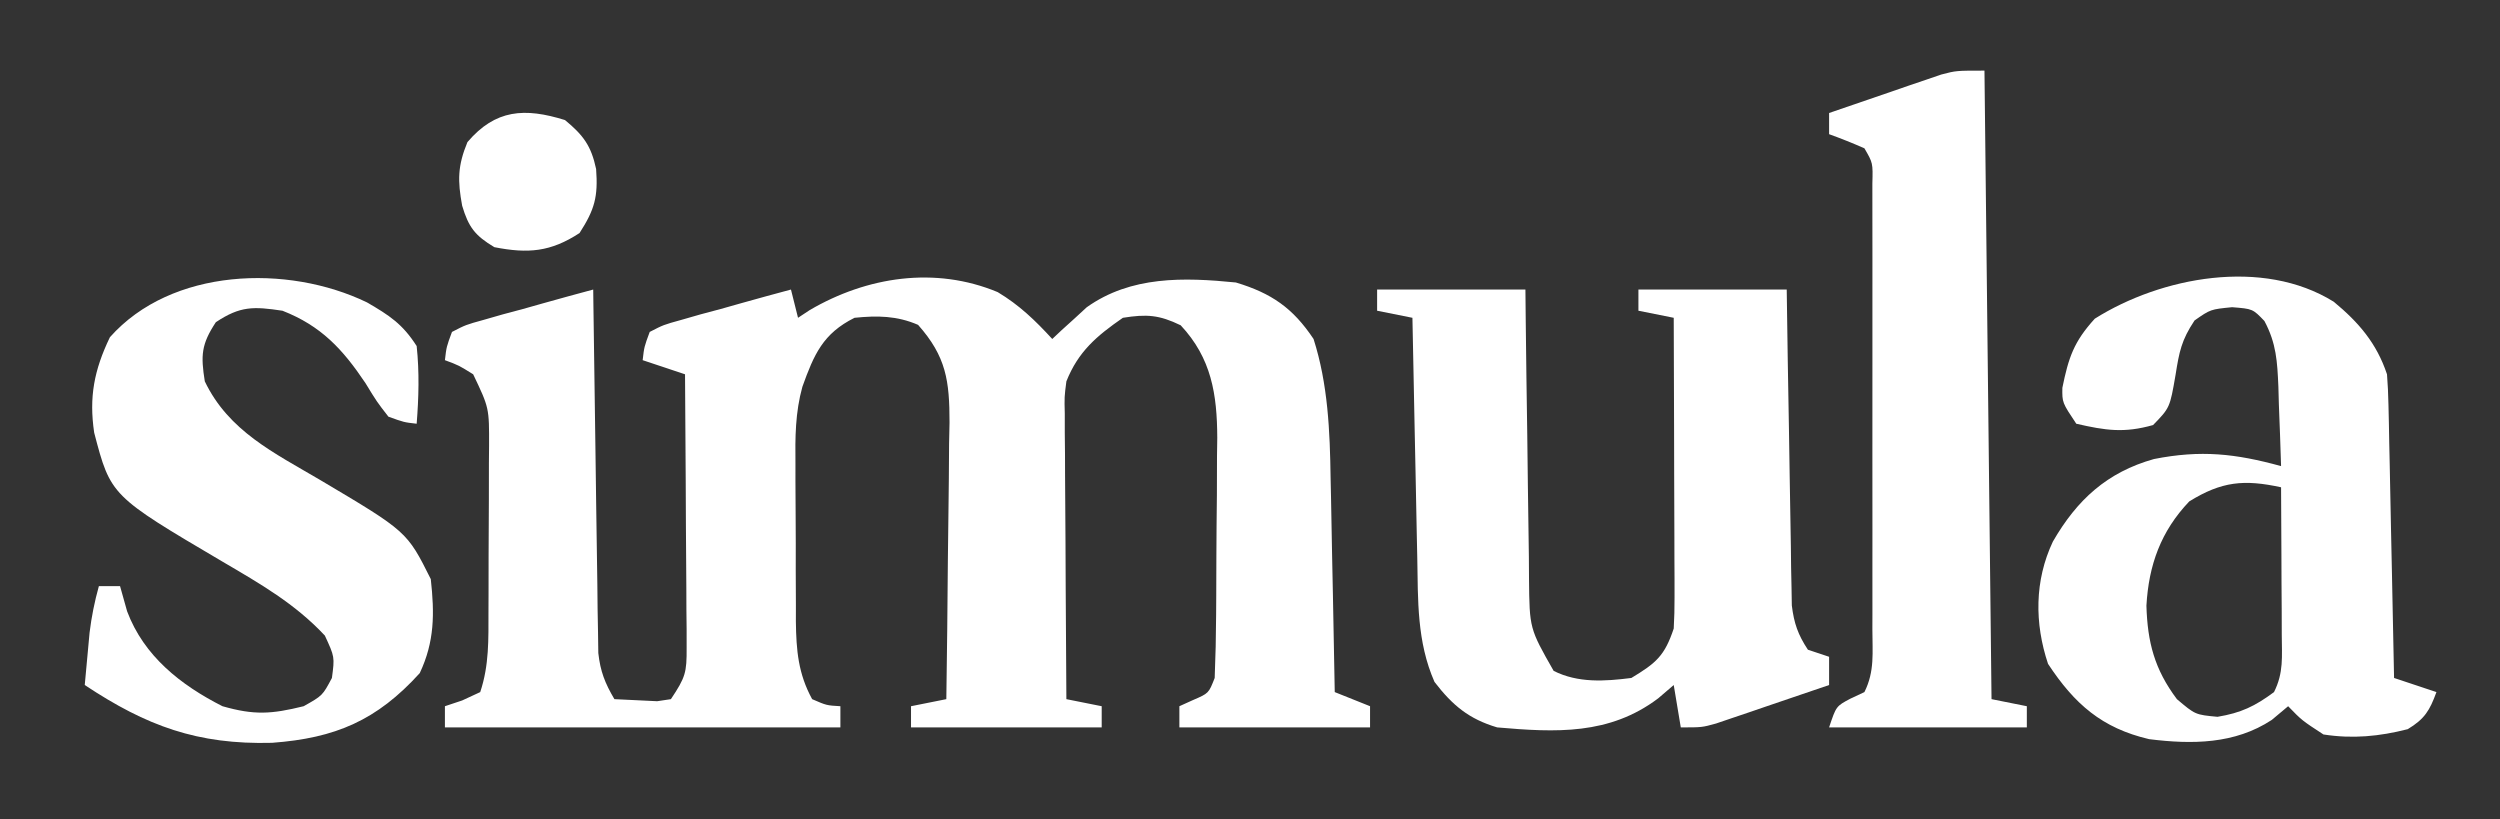<?xml version="1.0" encoding="UTF-8"?>
<svg version="1.1" xmlns="http://www.w3.org/2000/svg" width="354" height="116">
<rect width="100%" height="100%" fill="#333333" stroke="none"/>
<path d="M0 0 C3.077 1.847 5.306 4.002 7.727 6.637 C8.38 6.022 8.38 6.022 9.047 5.395 C9.642 4.856 10.238 4.317 10.852 3.762 C11.432 3.228 12.012 2.694 12.609 2.145 C18.864 -2.31 26.372 -2.099 33.727 -1.363 C38.77 0.156 41.803 2.25 44.727 6.637 C46.77 13.018 47.047 19.712 47.141 26.363 C47.16 27.237 47.179 28.111 47.199 29.011 C47.258 31.761 47.305 34.511 47.352 37.262 C47.39 39.143 47.429 41.025 47.469 42.906 C47.564 47.483 47.648 52.06 47.727 56.637 C49.377 57.297 51.027 57.957 52.727 58.637 C52.727 59.627 52.727 60.617 52.727 61.637 C43.817 61.637 34.907 61.637 25.727 61.637 C25.727 60.647 25.727 59.657 25.727 58.637 C26.366 58.348 27.005 58.059 27.664 57.762 C29.879 56.808 29.879 56.808 30.727 54.637 C30.85 51.656 30.915 48.7 30.93 45.719 C30.935 44.828 30.941 43.938 30.947 43.02 C30.956 41.131 30.963 39.242 30.967 37.353 C30.976 34.478 31.007 31.604 31.039 28.729 C31.046 26.892 31.051 25.055 31.055 23.219 C31.073 21.937 31.073 21.937 31.092 20.63 C31.069 14.487 30.28 9.366 25.914 4.699 C22.864 3.218 21.086 3.099 17.727 3.637 C13.999 6.217 11.407 8.418 9.727 12.637 C9.44 14.856 9.44 14.856 9.5 17.222 C9.5 18.122 9.5 19.023 9.5 19.951 C9.51 20.915 9.521 21.878 9.531 22.871 C9.535 24.361 9.535 24.361 9.54 25.881 C9.551 29.049 9.576 32.218 9.602 35.387 C9.612 37.536 9.621 39.686 9.629 41.836 C9.651 47.103 9.684 52.37 9.727 57.637 C11.377 57.967 13.027 58.297 14.727 58.637 C14.727 59.627 14.727 60.617 14.727 61.637 C5.817 61.637 -3.093 61.637 -12.273 61.637 C-12.273 60.647 -12.273 59.657 -12.273 58.637 C-10.623 58.307 -8.973 57.977 -7.273 57.637 C-7.172 51.053 -7.102 44.47 -7.054 37.886 C-7.034 35.647 -7.006 33.408 -6.972 31.17 C-6.923 27.948 -6.9 24.726 -6.883 21.504 C-6.862 20.507 -6.842 19.51 -6.82 18.482 C-6.818 12.558 -7.286 9.13 -11.273 4.637 C-14.266 3.341 -17.045 3.308 -20.273 3.637 C-24.738 5.869 -26.007 8.809 -27.656 13.407 C-28.667 17.056 -28.683 20.57 -28.637 24.336 C-28.637 25.134 -28.638 25.932 -28.638 26.754 C-28.636 28.427 -28.626 30.101 -28.61 31.774 C-28.586 34.328 -28.589 36.881 -28.596 39.436 C-28.59 41.069 -28.583 42.702 -28.574 44.336 C-28.575 45.094 -28.576 45.853 -28.577 46.634 C-28.523 50.706 -28.25 54.032 -26.273 57.637 C-24.232 58.524 -24.232 58.524 -22.273 58.637 C-22.273 59.627 -22.273 60.617 -22.273 61.637 C-40.753 61.637 -59.233 61.637 -78.273 61.637 C-78.273 60.647 -78.273 59.657 -78.273 58.637 C-77.469 58.369 -76.665 58.1 -75.836 57.824 C-74.567 57.236 -74.567 57.236 -73.273 56.637 C-71.994 52.8 -72.111 49.171 -72.105 45.172 C-72.102 44.342 -72.099 43.512 -72.095 42.658 C-72.09 40.903 -72.088 39.149 -72.088 37.395 C-72.086 34.713 -72.068 32.031 -72.049 29.35 C-72.046 27.645 -72.044 25.939 -72.043 24.234 C-72.036 23.433 -72.029 22.632 -72.021 21.807 C-72.002 16.396 -72.002 16.396 -74.273 11.637 C-76.307 10.369 -76.307 10.369 -78.273 9.637 C-78.053 7.743 -78.053 7.743 -77.273 5.637 C-75.324 4.632 -75.324 4.632 -72.801 3.934 C-71.902 3.676 -71.003 3.418 -70.076 3.152 C-69.131 2.9 -68.185 2.647 -67.211 2.387 C-66.262 2.119 -65.312 1.85 -64.334 1.574 C-61.984 0.913 -59.631 0.268 -57.273 -0.363 C-57.261 0.638 -57.261 0.638 -57.249 1.66 C-57.163 8.603 -57.063 15.546 -56.956 22.488 C-56.918 25.08 -56.883 27.672 -56.852 30.264 C-56.806 33.987 -56.748 37.71 -56.688 41.434 C-56.676 42.594 -56.664 43.755 -56.652 44.95 C-56.633 46.031 -56.613 47.112 -56.592 48.226 C-56.579 49.176 -56.566 50.126 -56.552 51.106 C-56.264 53.722 -55.601 55.385 -54.273 57.637 C-52.995 57.699 -51.716 57.76 -50.398 57.824 C-49.679 57.859 -48.96 57.894 -48.219 57.93 C-47.577 57.833 -46.935 57.736 -46.273 57.637 C-44.198 54.524 -44.026 53.873 -44.046 50.349 C-44.047 49.058 -44.047 49.058 -44.047 47.741 C-44.057 46.816 -44.067 45.891 -44.078 44.938 C-44.081 43.987 -44.084 43.037 -44.087 42.058 C-44.098 39.022 -44.123 35.986 -44.148 32.949 C-44.158 30.891 -44.168 28.833 -44.176 26.775 C-44.198 21.729 -44.232 16.683 -44.273 11.637 C-46.253 10.977 -48.233 10.317 -50.273 9.637 C-50.053 7.743 -50.053 7.743 -49.273 5.637 C-47.324 4.632 -47.324 4.632 -44.801 3.934 C-43.902 3.676 -43.003 3.418 -42.076 3.152 C-40.658 2.773 -40.658 2.773 -39.211 2.387 C-38.262 2.119 -37.312 1.85 -36.334 1.574 C-33.984 0.913 -31.631 0.268 -29.273 -0.363 C-28.778 1.617 -28.778 1.617 -28.273 3.637 C-27.726 3.276 -27.178 2.915 -26.613 2.543 C-18.519 -2.195 -8.854 -3.687 0 0 Z " fill="#FFFFFF" transform="translate(141.273,41.363)"/>
<path d="M0 0 C6.93 0 13.86 0 21 0 C21.015 1.458 21.029 2.916 21.044 4.419 C21.102 9.833 21.179 15.247 21.262 20.66 C21.296 23.003 21.324 25.345 21.346 27.688 C21.38 31.056 21.432 34.425 21.488 37.793 C21.495 38.839 21.501 39.885 21.508 40.963 C21.578 47.997 21.578 47.997 25 54 C28.46 55.73 32.217 55.484 36 55 C39.499 52.886 40.706 51.883 42 48 C42.086 46.542 42.118 45.081 42.114 43.62 C42.113 42.74 42.113 41.859 42.113 40.952 C42.108 40.005 42.103 39.058 42.098 38.082 C42.096 37.11 42.095 36.137 42.093 35.135 C42.088 32.028 42.075 28.92 42.062 25.812 C42.057 23.706 42.053 21.6 42.049 19.494 C42.038 14.329 42.021 9.165 42 4 C39.525 3.505 39.525 3.505 37 3 C37 2.01 37 1.02 37 0 C43.93 0 50.86 0 58 0 C58.049 3.346 58.098 6.693 58.148 10.141 C58.202 13.381 58.26 16.621 58.317 19.861 C58.356 22.113 58.391 24.365 58.422 26.618 C58.468 29.855 58.526 33.091 58.586 36.328 C58.597 37.336 58.609 38.343 58.621 39.381 C58.641 40.322 58.661 41.262 58.681 42.231 C58.694 43.058 58.708 43.884 58.722 44.735 C59.033 47.265 59.594 48.875 61 51 C61.99 51.33 62.98 51.66 64 52 C64 53.32 64 54.64 64 56 C61.065 57.007 58.127 58.005 55.188 59 C54.354 59.286 53.521 59.572 52.662 59.867 C51.86 60.138 51.057 60.409 50.23 60.688 C49.123 61.065 49.123 61.065 47.993 61.449 C46 62 46 62 43 62 C42.505 59.03 42.505 59.03 42 56 C41.278 56.619 40.556 57.237 39.812 57.875 C32.899 63.099 25.301 62.726 17 62 C13.001 60.81 10.688 58.894 8.125 55.562 C5.618 49.853 5.793 44.021 5.684 37.887 C5.652 36.432 5.652 36.432 5.621 34.949 C5.555 31.862 5.496 28.775 5.438 25.688 C5.394 23.59 5.351 21.493 5.307 19.396 C5.2 14.264 5.098 9.132 5 4 C3.35 3.67 1.7 3.34 0 3 C0 2.01 0 1.02 0 0 Z " fill="#FFFFFF" transform="translate(195,41)"/>
<path d="M0 0 C3.529 2.914 6.077 5.866 7.547 10.277 C7.66 11.704 7.723 13.135 7.752 14.565 C7.782 15.856 7.782 15.856 7.813 17.173 C7.829 18.098 7.846 19.023 7.863 19.977 C7.884 20.927 7.905 21.877 7.926 22.856 C7.992 25.892 8.051 28.928 8.109 31.965 C8.153 34.023 8.196 36.081 8.24 38.139 C8.347 43.185 8.449 48.231 8.547 53.277 C10.527 53.937 12.507 54.597 14.547 55.277 C13.589 57.889 12.891 59.069 10.484 60.527 C6.447 61.558 2.682 61.92 -1.453 61.277 C-4.516 59.277 -4.516 59.277 -6.453 57.277 C-7.216 57.917 -7.979 58.556 -8.766 59.215 C-14.002 62.664 -20.076 62.7 -26.141 61.941 C-32.835 60.37 -36.697 56.974 -40.453 51.277 C-42.37 45.526 -42.374 39.497 -39.766 33.965 C-36.358 28.056 -32.097 24.144 -25.453 22.277 C-18.818 20.965 -13.926 21.5 -7.453 23.277 C-7.54 20.359 -7.647 17.444 -7.766 14.527 C-7.799 13.29 -7.799 13.29 -7.834 12.027 C-7.992 8.463 -8.115 5.911 -9.812 2.73 C-11.465 1.009 -11.465 1.009 -14.391 0.777 C-17.446 1.078 -17.446 1.078 -19.703 2.652 C-21.564 5.443 -21.872 7.078 -22.391 10.34 C-23.197 15.014 -23.197 15.014 -25.578 17.465 C-29.676 18.623 -32.286 18.234 -36.453 17.277 C-38.453 14.277 -38.453 14.277 -38.422 12.191 C-37.551 7.938 -36.822 5.681 -33.828 2.402 C-24.445 -3.506 -10.062 -6.255 0 0 Z M-20.453 28.277 C-24.477 32.499 -26.192 37.278 -26.52 43.043 C-26.366 48.219 -25.382 52.039 -22.203 56.277 C-19.602 58.482 -19.602 58.482 -16.453 58.777 C-13.124 58.222 -11.152 57.282 -8.453 55.277 C-7.07 52.511 -7.341 50.267 -7.355 47.176 C-7.36 45.358 -7.36 45.358 -7.365 43.504 C-7.374 42.233 -7.382 40.962 -7.391 39.652 C-7.395 38.374 -7.4 37.095 -7.404 35.777 C-7.416 32.611 -7.433 29.444 -7.453 26.277 C-12.667 25.14 -15.861 25.429 -20.453 28.277 Z " fill="#FFFFFF" transform="translate(330.453,42.723)"/>
<path d="M0 0 C3.161 1.836 5.034 3.051 7.031 6.18 C7.424 9.886 7.324 13.469 7.031 17.18 C5.234 16.977 5.234 16.977 3.031 16.18 C1.391 14.07 1.391 14.07 -0.219 11.43 C-3.453 6.607 -6.501 3.322 -11.969 1.18 C-16.074 0.564 -17.945 0.497 -21.406 2.805 C-23.465 5.934 -23.559 7.488 -22.969 11.18 C-19.592 18.227 -13.152 21.304 -6.668 25.125 C5.661 32.439 5.661 32.439 9.031 39.18 C9.566 44.05 9.577 48.022 7.469 52.492 C1.394 59.19 -4.467 61.698 -13.449 62.363 C-23.984 62.641 -31.217 59.99 -39.969 54.18 C-39.827 52.596 -39.68 51.013 -39.531 49.43 C-39.409 48.107 -39.409 48.107 -39.285 46.758 C-39.006 44.486 -38.581 42.381 -37.969 40.18 C-36.979 40.18 -35.989 40.18 -34.969 40.18 C-34.639 41.355 -34.309 42.531 -33.969 43.742 C-31.589 50.074 -26.404 54.171 -20.469 57.18 C-15.946 58.472 -13.543 58.305 -8.969 57.18 C-6.297 55.677 -6.297 55.677 -4.969 53.18 C-4.574 50.198 -4.574 50.198 -5.969 47.18 C-10.174 42.674 -15.139 39.833 -20.406 36.742 C-36.293 27.379 -36.293 27.379 -38.633 18.445 C-39.38 13.403 -38.642 9.58 -36.406 4.93 C-27.707 -4.884 -11.265 -5.445 0 0 Z " fill="#FFFFFF" transform="translate(51.969,42.82)"/>
<path d="M0 0 C0.33 29.37 0.66 58.74 1 89 C2.65 89.33 4.3 89.66 6 90 C6 90.99 6 91.98 6 93 C-3.24 93 -12.48 93 -22 93 C-21 90 -21 90 -19 88.938 C-18.34 88.628 -17.68 88.319 -17 88 C-15.522 85.045 -15.873 82.402 -15.871 79.104 C-15.869 78.394 -15.867 77.685 -15.865 76.955 C-15.861 74.605 -15.864 72.256 -15.867 69.906 C-15.867 68.277 -15.866 66.648 -15.864 65.019 C-15.863 61.603 -15.865 58.186 -15.87 54.77 C-15.875 50.385 -15.872 46 -15.866 41.615 C-15.862 38.25 -15.864 34.886 -15.866 31.521 C-15.867 29.904 -15.866 28.287 -15.864 26.67 C-15.861 24.412 -15.865 22.154 -15.871 19.896 C-15.871 18.61 -15.872 17.324 -15.873 15.998 C-15.792 13.075 -15.792 13.075 -17 11 C-18.644 10.278 -20.311 9.606 -22 9 C-22 8.01 -22 7.02 -22 6 C-19.087 4.99 -16.169 3.994 -13.25 3 C-12.012 2.571 -12.012 2.571 -10.75 2.133 C-9.951 1.862 -9.152 1.591 -8.328 1.312 C-7.595 1.061 -6.862 0.81 -6.106 0.551 C-4 0 -4 0 0 0 Z " fill="#FFFFFF" transform="translate(281,10)"/>
<path d="M0 0 C2.589 2.136 3.711 3.636 4.41 6.934 C4.697 10.83 4.221 12.658 2.062 16 C-2.041 18.68 -5.227 18.937 -10 18 C-12.743 16.354 -13.648 15.179 -14.559 12.129 C-15.209 8.583 -15.207 6.501 -13.812 3.125 C-9.841 -1.531 -5.696 -1.774 0 0 Z " fill="#FFFFFF" transform="translate(80,17)"/>
</svg>
